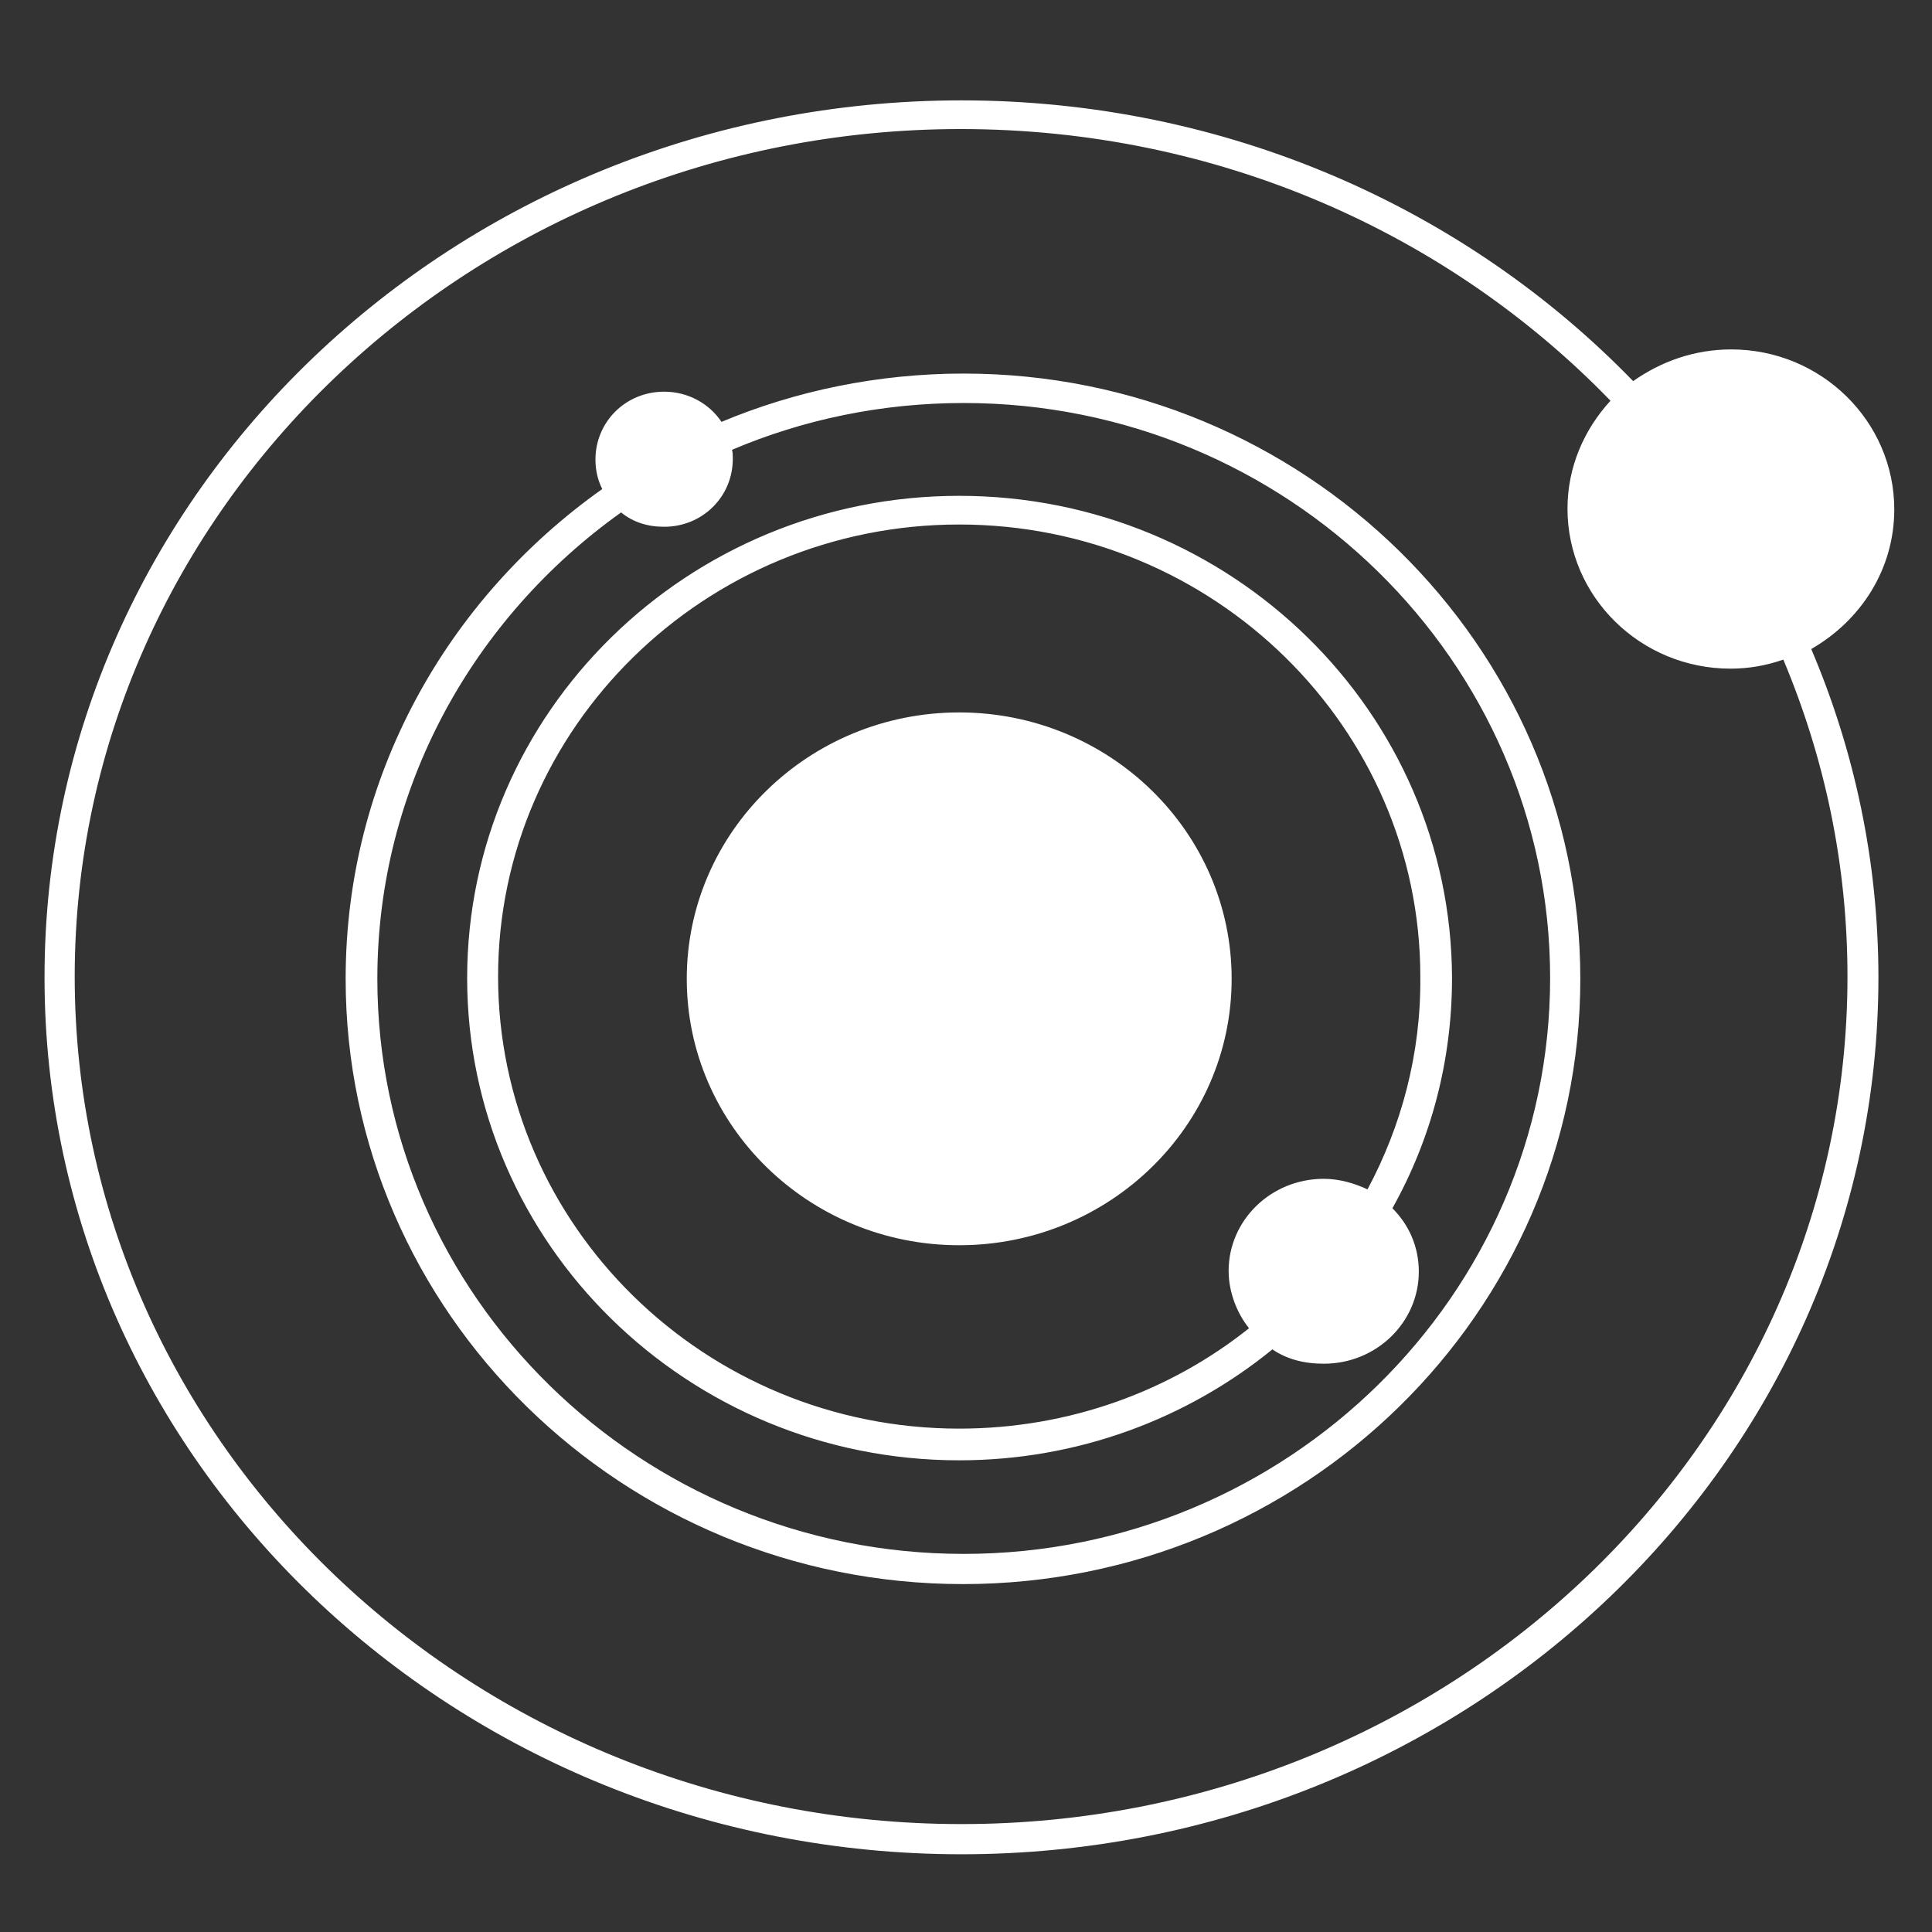 <?xml version="1.0" encoding="utf-8"?>
<!-- Uploaded to: SVGRepo, www.svgrepo.com, Transformed by: SVGRepo Tools -->
<svg fill="#ffffff" height="20px" width="20px" version="1.2" baseProfile="tiny" id="Layer_1" xmlns="http://www.w3.org/2000/svg" xmlns:xlink="http://www.w3.org/1999/xlink"
	  viewBox="0 0 256 256" xml:space="preserve">
<rect x="0" y="0" width="256" height="256" fill="#333333" stroke="none"/>
<path d="M127.1,94.4c19.9,0,36.1,15.8,36.1,35.3s-16.2,35.3-36.1,35.3s-36.1-15.8-36.1-35.3S107.2,94.4,127.1,94.4z M127.1,65.7
	c-36,0-65.2,28.7-65.2,63.9s29.2,63.9,65.2,63.9c15.7,0,30.2-5.5,41.5-14.7c1.9,1.3,4.2,1.9,6.8,1.9c7,0,12.6-5.5,12.6-12.2
	c0-3.3-1.3-6.2-3.5-8.4c5.1-9.1,7.9-19.5,7.9-30.5C192.3,94.3,163.1,65.7,127.1,65.7z M181.2,157.6c-1.7-0.8-3.7-1.4-5.8-1.4
	c-7,0-12.6,5.5-12.6,12.2c0,2.8,1.1,5.6,2.7,7.6c-10.4,8.3-23.8,13.3-38.4,13.3c-33.7,0-61.1-26.9-61.1-59.9s27.4-59.9,61.1-59.9
	s61.1,26.9,61.1,59.9C188.3,139.6,185.7,149.2,181.2,157.6z M251,67.5c0-11.7-9.7-21.2-21.6-21.2c-4.9,0-9.3,1.6-13,4.2
	c-22.2-22.9-53.9-37.2-89-37.2c-67,0-121.5,52.1-121.5,116.2s54.5,116.2,121.5,116.2s121.5-52.1,121.5-116.2
	c0-15.4-3.2-30.1-8.9-43.5C246.6,82.2,251,75.4,251,67.5z M244.8,129.4c0,61.9-52.6,112.3-117.4,112.3S9.9,191.2,9.9,129.4
	S62.6,17.1,127.3,17.1c34,0,64.6,13.8,86.1,36c-3.5,3.8-5.7,8.8-5.7,14.3c0,11.7,9.7,21.2,21.6,21.2c2.4,0,4.7-0.4,7-1.2
	C241.8,100.5,244.8,114.6,244.8,129.4z M127.7,49.5c-11.4,0-22.3,2.3-32.1,6.4c-1.6-2.4-4.4-4-7.6-4c-5.1,0-9.1,4-9.1,9
	c0,1.4,0.3,2.7,0.9,3.9c-20.6,14.6-34,38.2-34,64.9c0,44.2,36.7,80.2,81.8,80.2s81.8-36,81.8-80.2S172.7,49.5,127.7,49.5z
	 M127.7,205.9c-42.8,0-77.7-34.2-77.7-76.2c0-25.4,12.8-47.9,32.3-61.8c1.6,1.3,3.5,1.9,5.7,1.9c5.1,0,9.1-4,9.1-9
	c0-0.4,0-0.8-0.1-1.2c9.4-4,19.8-6.2,30.7-6.2c42.8,0,77.7,34.2,77.7,76.2S170.5,205.9,127.7,205.9z"/>
</svg>
